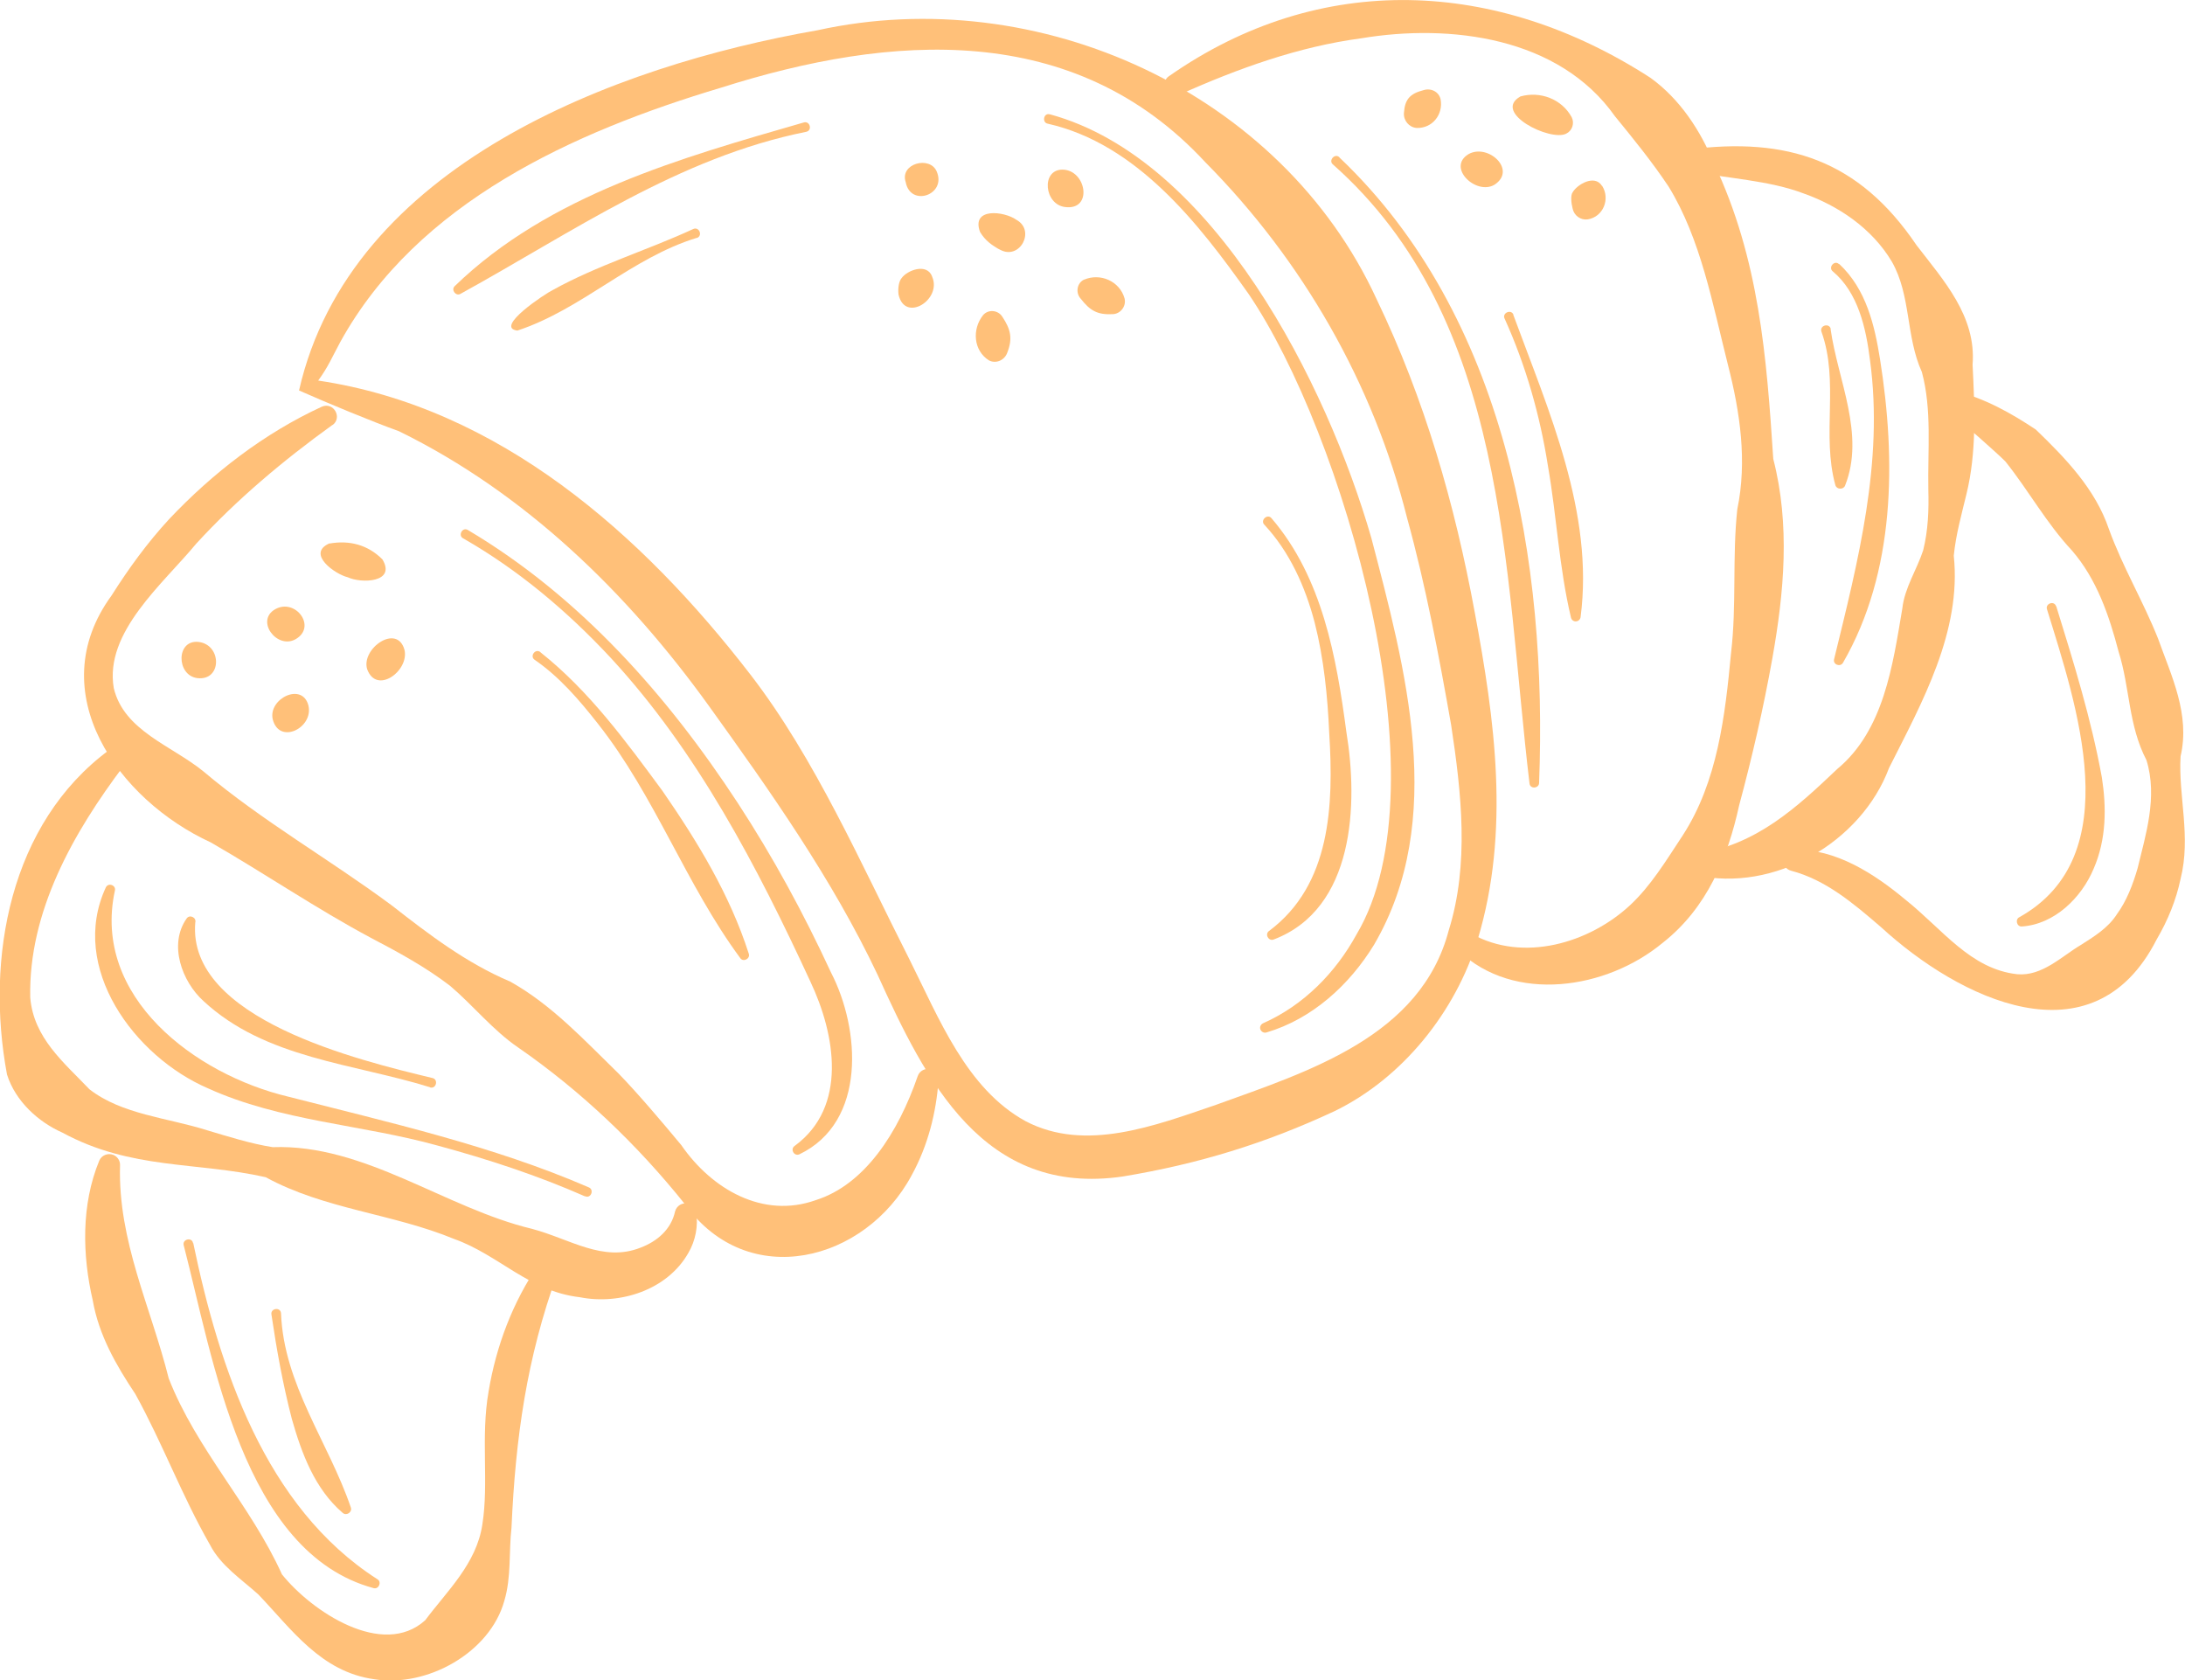 <svg width="290" height="223" viewBox="0 0 290 223" fill="none" xmlns="http://www.w3.org/2000/svg">
<g clip-path="url(#clip0_249_538)">
<path d="M39.694 51.798C46.473 21.997 81.469 8.735 108.511 4.013C137.756 -2.422 170.06 12.185 182.712 39.711C189.1 52.997 193.089 66.919 195.732 81.258C198.399 95.547 200.455 110.301 196.123 124.688C193.186 134.255 186.187 143.064 177.108 147.468C167.931 151.75 159.072 154.466 149.038 156.129C130.512 158.845 122.877 143.455 116.465 129.337C110.445 116.614 102.197 104.967 94.073 93.663C83.256 78.64 69.673 65.427 52.959 57.23C49.361 55.934 43.512 53.511 39.694 51.823V51.798ZM42.215 50.502C66.272 54.074 85.262 70.932 99.603 89.528C108.193 100.661 114.336 114.779 120.674 127.257C124.639 135.16 128.261 144.483 136.116 148.789C144.046 152.949 153.247 149.401 161.421 146.611C173.731 142.158 188.586 137.534 192.281 123.465C195.022 114.705 193.97 105.212 192.599 96.208C190.984 87.032 189.222 77.685 186.75 68.73C182.272 50.893 172.874 34.549 159.977 21.532C142.553 2.691 118.251 4.478 95.663 11.647C76.134 17.494 55.406 26.841 45.176 45.363C44.051 47.443 43.561 48.691 42.215 50.526V50.502Z" fill="#FFC079"/>
<path d="M155.156 10.105C175.273 -3.964 198.718 -2.814 219.054 10.325C222.994 13.164 225.711 17.372 227.473 21.654C233.493 34.353 234.472 47.419 235.353 60.901C237.604 69.635 236.797 78.591 235.231 87.375C234.056 93.957 232.563 100.416 230.826 106.876C229.308 113.8 226.567 120.504 220.669 125.129C213.23 131.295 200.993 133.203 193.603 126.181C192.404 125.031 193.945 123.098 195.316 123.93C202.193 127.771 210.929 125.153 216.338 120.137C219.103 117.568 221.11 114.24 223.337 110.864C227.962 103.744 228.966 94.96 229.749 86.665C230.507 80.303 229.896 73.942 230.581 67.58C231.902 61.219 230.948 54.71 229.357 48.495C227.277 40.25 225.735 31.735 221.477 24.786C219.226 21.409 216.803 18.449 214.331 15.415C206.916 4.918 192.502 3.107 180.632 5.089C172.385 6.19 164.383 9.053 156.576 12.552C155.058 13.286 153.761 11.011 155.181 10.081L155.156 10.105Z" fill="#FFC079"/>
<path d="M224.12 19.843C237.188 18.155 246.708 21.214 254.368 32.542C257.941 37.191 262.322 41.962 261.808 48.397C262.101 54.27 262.346 60.02 261 65.549C260.339 68.29 259.581 70.981 259.311 73.746C260.364 83.802 255.127 93.174 250.722 101.909C247.026 111.818 235.426 118.498 225.025 116.124C224.267 115.929 223.777 115.146 223.973 114.387C224.12 113.8 224.609 113.384 225.172 113.311C233.052 112.161 238.412 107.218 243.845 102.055C250.036 96.917 251.211 88.28 252.484 80.744C252.777 78.028 254.417 75.581 255.249 73.037C255.91 70.394 256.008 67.678 255.934 64.987C255.836 59.653 256.424 54.367 255.078 49.376C252.924 44.629 253.658 39.222 251.089 34.72C248.421 30.242 243.918 27.282 239.366 25.667C234.79 23.93 229.406 23.709 223.924 22.657C222.333 22.413 222.48 19.892 224.071 19.843H224.12Z" fill="#FFC079"/>
<path d="M238.045 112.748C243.673 112.626 248.788 115.978 252.875 119.379C257.843 123.342 261.514 128.603 267.73 129.288C271.034 129.582 273.628 126.915 276.149 125.422C277.837 124.346 279.795 123.171 280.97 121.312C282.242 119.574 283.074 117.421 283.711 115.219C284.763 110.839 286.403 105.775 284.885 100.881C282.462 96.232 282.707 91.29 281.19 86.494C279.942 81.723 278.302 76.878 274.998 73.061C271.572 69.391 269.272 65.133 266.164 61.243C265.356 60.411 260.559 56.08 258.308 54.441C257.647 53.976 257.5 53.022 258.014 52.386C258.381 51.921 258.944 51.749 259.483 51.872C263.423 52.875 266.824 54.759 270.202 57.01C274.142 60.803 278.106 64.913 279.893 70.198C281.728 75.263 284.445 79.765 286.427 84.757C288.189 89.699 290.71 94.813 289.413 100.367C289.095 105.628 290.832 111.011 289.413 116.638C288.825 119.428 287.749 122.095 286.231 124.688C277.739 141.351 259.948 132.469 249.718 123.098C245.9 119.795 242.278 116.761 237.751 115.562C236.16 115.17 236.405 112.772 238.045 112.748Z" fill="#FFC079"/>
<path d="M44.148 56.374C37.565 61.121 31.423 66.283 26.039 72.156C21.634 77.49 13.827 83.9 15.1 91.314C16.446 96.991 22.784 98.948 26.969 102.349C34.825 108.98 43.684 113.996 52.004 120.162C56.948 124.028 61.891 127.796 67.716 130.267C73.246 133.35 77.603 138.097 82.106 142.476C84.7 145.143 88.028 149.083 90.426 151.97C94.464 157.818 101.268 161.781 108.291 159.261C114.776 157.206 119.206 150.33 121.8 142.819C122.045 142.085 122.852 141.669 123.611 141.938C124.247 142.158 124.614 142.77 124.565 143.382C124.247 147.639 123.195 151.97 120.992 155.983C114.85 167.434 99.31 171.446 90.94 159.848C84.602 151.921 77.138 144.801 68.792 139.026C65.415 136.726 62.821 133.448 59.738 130.83C56.483 128.334 52.885 126.376 49.239 124.468C41.995 120.602 35.192 115.953 27.972 111.794C15.711 106.166 5.408 91.901 14.806 79.031C17.082 75.434 19.554 72.033 22.441 68.901C28.241 62.76 35.069 57.499 42.705 53.976C44.271 53.291 45.495 55.42 44.124 56.423L44.148 56.374Z" fill="#FFC079"/>
<path d="M16.47 101.566C9.74 110.472 3.769 120.994 4.013 132.371C4.454 137.754 8.492 141.008 11.869 144.556C16.176 147.908 22.197 148.324 27.458 149.988C30.346 150.844 33.234 151.774 36.195 152.239C48.407 151.799 59.052 160.313 70.603 163.078C75.669 164.424 80.025 167.556 85.018 165.574C87.22 164.742 89.08 163.152 89.594 160.778C89.79 160.02 90.548 159.555 91.307 159.726C91.87 159.873 92.286 160.313 92.384 160.852C92.702 162.638 92.31 164.669 91.356 166.284C88.566 171.202 82.277 173.208 76.966 172.156C70.187 171.373 66.247 166.553 60.276 164.424C52.102 161.047 43.047 160.485 35.265 156.227C26.063 154.147 17.424 155.273 8.272 150.306C5.115 148.911 2.056 146.171 0.93 142.599C-1.958 127.135 1.321 109.249 14.488 99.535C15.785 98.532 17.498 100.343 16.445 101.566H16.47Z" fill="#FFC079"/>
<path d="M73.956 169.073C69.918 180.206 68.425 190.727 67.887 202.741C67.52 205.921 67.887 209.274 66.933 212.454C65.024 219.33 56.678 223.979 49.679 222.853C42.582 221.874 38.691 216.198 34.286 211.598C32.035 209.567 29.294 207.781 27.874 205.016C24.13 198.483 21.585 191.559 17.963 185.001C15.418 181.184 13.117 177.196 12.31 172.572C10.915 166.553 10.768 159.873 13.166 154.05C13.46 153.316 14.316 152.973 15.051 153.267C15.614 153.511 15.956 154.05 15.932 154.637C15.638 164.718 20.019 173.428 22.392 182.922C26.063 192.342 33.307 199.804 37.419 208.931C41.408 213.898 50.805 220.113 56.434 215.023C59.273 211.206 63.262 207.512 64.02 202.3C64.901 196.77 63.776 190.727 64.852 184.634C65.856 178.615 68.058 172.792 71.484 167.801C71.925 167.14 72.806 166.993 73.467 167.433C74.005 167.801 74.201 168.486 74.005 169.097L73.956 169.073Z" fill="#FFC079"/>
<path d="M139.347 15.17C161.201 21.116 176.154 51.113 182.003 71.373C186.53 88.696 192.061 108.784 182.37 125.373C179.115 130.707 174.147 135.234 168.078 137.02C167.735 137.118 167.392 136.922 167.27 136.58C167.172 136.261 167.344 135.943 167.637 135.797C173.021 133.423 177.279 129.068 180.045 124.003C191.963 104.013 178.185 57.377 165.728 39.026C159.072 29.606 150.849 19.085 139.078 16.418C138.27 16.296 138.49 14.95 139.322 15.17H139.347Z" fill="#FFC079"/>
<path d="M168.763 68.779C175.517 76.658 177.377 87.228 178.699 97.162C180.265 106.704 179.8 120.602 169.032 124.688C168.347 124.933 167.833 123.954 168.445 123.538C176.643 117.421 177.01 106.851 176.423 97.358C176.203 92.391 175.713 87.424 174.489 82.628C173.241 77.857 171.161 73.232 167.808 69.635C167.221 69.048 168.224 68.118 168.763 68.779Z" fill="#FFC079"/>
<path d="M106.994 17.494C90.059 20.895 75.963 30.829 61.108 39.002C60.496 39.344 59.835 38.464 60.349 37.974C72.855 25.863 90.402 20.945 106.7 16.247C107.508 16.026 107.851 17.323 106.994 17.494Z" fill="#FFC079"/>
<path d="M92.482 31.564C83.77 34.23 77.26 41.032 68.67 43.871C65.513 43.479 72.439 38.928 73.32 38.512C79.267 35.209 85.874 33.227 92.017 30.389C92.8 30.047 93.314 31.294 92.482 31.588V31.564Z" fill="#FFC079"/>
<path d="M62.111 70.345C76.917 79.129 88.566 92.268 97.915 106.557C102.614 113.751 106.676 121.238 110.298 129.068C114.165 136.531 115.07 148.887 106.089 153.193C105.379 153.487 104.841 152.484 105.477 152.068C112.525 146.905 110.885 137.314 107.557 130.267C100.509 115.023 92.555 99.755 81.078 87.326C75.327 81.135 68.793 75.63 61.475 71.446C60.741 71.079 61.377 69.88 62.111 70.345Z" fill="#FFC079"/>
<path d="M71.705 86.543C78.214 91.706 83.06 98.361 87.93 104.967C92.58 111.696 96.862 118.718 99.383 126.572C99.603 127.233 98.649 127.722 98.257 127.159C91.014 117.348 86.951 105.677 79.389 96.085C76.917 92.929 74.25 89.822 70.971 87.57C70.261 87.106 71.044 86.004 71.729 86.543H71.705Z" fill="#FFC079"/>
<path d="M77.651 158.772C71.313 155.983 64.73 153.829 58.049 152.019C48.015 149.229 37.223 148.813 27.556 144.409C17.865 140.225 9.104 128.432 14.047 117.764C14.39 117.079 15.442 117.495 15.246 118.204C12.187 132.322 25.916 142.599 38.251 145.535C51.613 148.96 65.391 152.043 78.141 157.573C78.9 157.867 78.435 159.114 77.651 158.747V158.772Z" fill="#FFC079"/>
<path d="M57.07 144.287C46.963 141.131 35.216 140.494 26.993 132.836C24.154 130.267 22.343 125.349 24.766 121.899C25.158 121.312 26.112 121.752 25.916 122.437C24.84 135.234 47.648 140.715 57.388 143.063C58.22 143.235 57.902 144.556 57.07 144.311V144.287Z" fill="#FFC079"/>
<path d="M25.647 164.962C29.098 181.527 35.167 200 50.071 209.567C50.707 209.91 50.291 210.937 49.606 210.766C32.206 206.068 28.29 180.255 24.375 165.231C24.203 164.424 25.5 164.155 25.623 164.987L25.647 164.962Z" fill="#FFC079"/>
<path d="M37.296 174.26C37.663 183.778 43.586 191.339 46.571 200.074C46.767 200.685 45.984 201.199 45.495 200.783C41.775 197.602 40.037 192.88 38.74 188.329C37.541 183.705 36.709 179.08 36.024 174.431C35.901 173.599 37.247 173.428 37.296 174.285V174.26Z" fill="#FFC079"/>
<path d="M244.114 35.038C247.711 38.39 248.813 43.235 249.522 47.663C251.651 61.072 251.578 75.875 244.603 87.962C244.236 88.574 243.233 88.182 243.429 87.473C246.61 74.456 250.012 61.316 248.201 47.859C247.662 43.504 246.61 38.831 243.257 36.017C242.597 35.503 243.478 34.451 244.089 35.062L244.114 35.038Z" fill="#FFC079"/>
<path d="M242.964 43.675C243.918 50.453 247.589 57.671 244.873 64.473C244.628 65.011 243.771 64.962 243.6 64.399C241.74 57.695 244.138 50.648 241.74 43.993C241.495 43.161 242.817 42.819 242.988 43.675H242.964Z" fill="#FFC079"/>
<path d="M177.769 20.895C199.892 41.913 205.398 74.627 204.273 103.915C204.248 104.649 203.073 104.747 203 103.964C199.598 75.483 200.161 42.427 176.912 21.825C176.276 21.311 177.157 20.284 177.769 20.871V20.895Z" fill="#FFC079"/>
<path d="M200.846 41.767C205.521 54.514 211.59 67.996 209.779 81.918C209.706 82.285 209.387 82.506 209.02 82.457C208.751 82.408 208.555 82.212 208.506 81.967C206.916 75.263 206.622 68.583 205.447 61.83C204.395 55.126 202.511 48.495 199.696 42.28C199.329 41.522 200.577 40.984 200.871 41.767H200.846Z" fill="#FFC079"/>
<path d="M272.918 80.475C275.243 87.986 277.543 95.376 278.963 103.156C279.575 107.071 279.599 111.353 277.862 115.317C276.246 119.158 272.673 122.657 268.366 122.951C267.657 123.024 267.412 121.972 268.048 121.703C282.511 113.58 275.561 93.467 271.694 80.891C271.401 80.108 272.649 79.643 272.894 80.475H272.918Z" fill="#FFC079"/>
<path d="M131.32 28.383C132.666 28.26 133.743 28.627 134.77 29.092L132.69 33.105C131.687 32.591 130.757 31.93 130.072 30.781C128.873 27.502 133.278 28.016 134.893 29.166C137.487 30.585 135.358 34.549 132.764 33.154C131.173 32.469 128.138 29.239 131.344 28.407L131.32 28.383Z" fill="#FFC079"/>
<path d="M123.709 36.702C125.079 39.76 120.087 42.892 119.255 39.075C119.157 38.219 119.304 37.313 119.671 36.898C120.405 35.87 122.999 34.867 123.709 36.677V36.702Z" fill="#FFC079"/>
<path d="M133.033 42.036C134.159 43.724 134.428 44.947 133.669 46.856C133.302 47.81 132.201 48.3 131.271 47.835C129.191 46.538 128.995 43.7 130.463 41.84C131.149 41.008 132.47 41.13 133.033 42.036Z" fill="#FFC079"/>
<path d="M143.874 37.118C146.028 36.188 148.622 37.313 149.258 39.614C149.503 40.641 148.72 41.669 147.667 41.693C145.636 41.791 144.682 41.228 143.434 39.638C142.724 38.855 142.92 37.558 143.899 37.093L143.874 37.118Z" fill="#FFC079"/>
<path d="M43.733 72.131C46.4 71.666 48.823 72.302 50.756 74.235C52.616 77.343 47.917 77.441 46.155 76.609C44.491 76.217 40.6 73.477 43.733 72.107V72.131Z" fill="#FFC079"/>
<path d="M53.693 86.274C54.305 89.038 49.973 92.244 48.725 88.794C47.917 86.053 52.738 82.677 53.693 86.274Z" fill="#FFC079"/>
<path d="M36.538 80.842C39.23 79.349 42.093 83.191 39.23 84.83C36.758 86.225 33.846 82.359 36.538 80.842Z" fill="#FFC079"/>
<path d="M26.406 85.197C29.465 85.613 29.465 90.384 26.186 89.993C23.371 89.626 23.347 84.805 26.406 85.197Z" fill="#FFC079"/>
<path d="M40.943 93.663C41.603 96.624 37.051 98.875 36.195 95.449C35.583 92.709 40.16 90.458 40.943 93.663Z" fill="#FFC079"/>
<path d="M201.801 12.797C204.419 12.063 207.283 13.139 208.604 15.562C208.996 16.369 208.678 17.348 207.87 17.739C205.765 18.816 197.983 14.95 201.801 12.797Z" fill="#FFC079"/>
<path d="M212.642 24.664C213.743 26.401 212.789 28.799 210.709 29.117C209.779 29.239 208.922 28.603 208.727 27.698C208.531 26.939 208.433 25.912 208.727 25.52C209.314 24.492 211.639 23.098 212.618 24.664H212.642Z" fill="#FFC079"/>
<path d="M194.949 20.431C197.543 19.036 201.36 22.559 198.35 24.517C195.903 25.96 191.938 22.192 194.949 20.431Z" fill="#FFC079"/>
<path d="M191.204 13.188C191.571 15.194 190.103 17.054 188.023 16.981C187.019 16.907 186.261 16.002 186.334 14.999C186.457 13.164 187.142 12.43 188.928 11.965C189.907 11.647 190.984 12.161 191.204 13.188Z" fill="#FFC079"/>
<path d="M140.987 22.51C144.192 22.51 145.098 27.942 141.378 27.477C138.588 27.159 138.148 22.535 140.987 22.51Z" fill="#FFC079"/>
<path d="M124.321 22.755C125.667 25.863 120.846 27.526 120.209 24.174C119.377 21.703 123.415 20.626 124.321 22.755Z" fill="#FFC079"/>
</g>
<defs>
<clipPath id="clip0_249_538">
<rect width="290" height="223" fill="white"/>
</clipPath>
</defs>
</svg>
